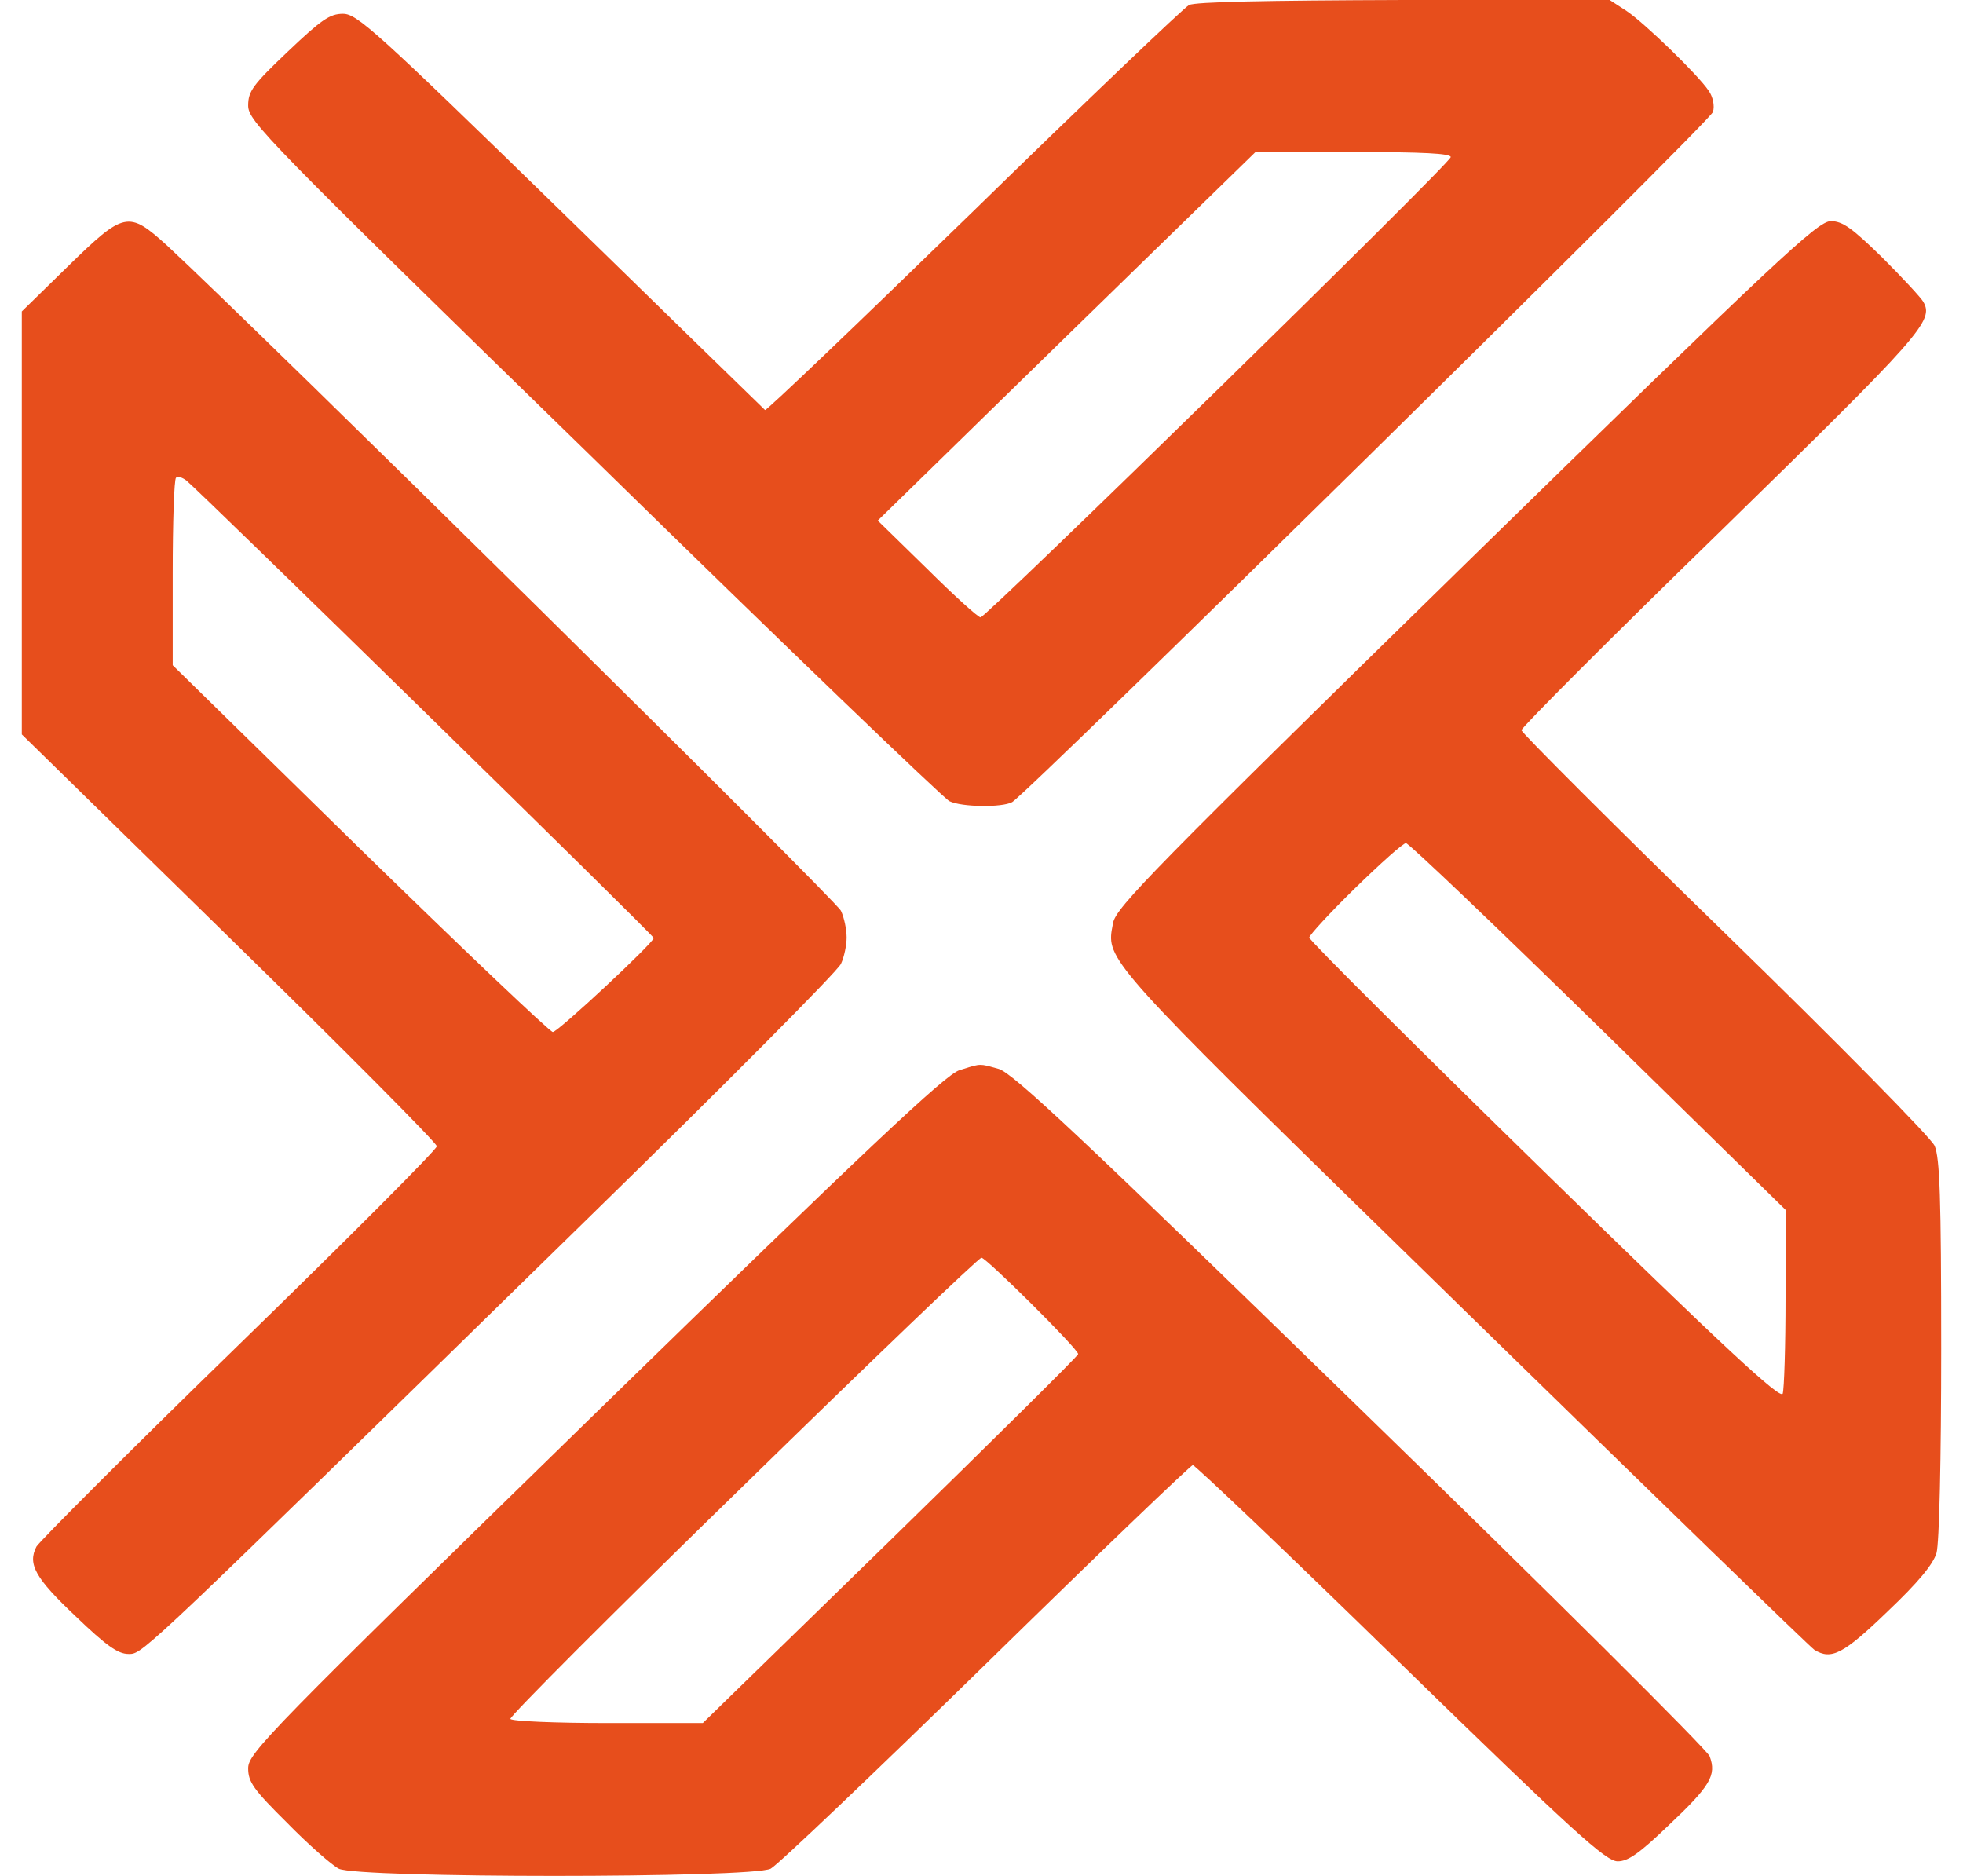 <svg width="45" height="43" viewBox="0 0 45 43" fill="none" xmlns="http://www.w3.org/2000/svg">
<path id="Exclude" fill-rule="evenodd" clip-rule="evenodd" d="M37.289 0.253C37.7 0.528 38.922 1.711 39.17 2.08C39.268 2.218 39.311 2.429 39.268 2.566C39.214 2.777 23.635 18.111 23.203 18.386C22.976 18.513 22.046 18.502 21.765 18.365C21.635 18.302 17.959 14.774 13.614 10.518C6.068 3.168 5.689 2.777 5.689 2.418C5.689 2.091 5.797 1.943 6.597 1.183C7.365 0.454 7.559 0.317 7.862 0.317C8.186 0.317 8.608 0.697 12.846 4.826C15.139 7.066 17.073 8.947 17.466 9.329L17.538 9.399C17.57 9.42 19.711 7.371 22.316 4.837C24.911 2.302 27.138 0.18 27.257 0.116C27.397 0.042 29.008 0.011 32.187 0H36.9L37.289 0.253ZM3.819 5.618C5.97 7.614 19.17 20.635 19.278 20.878C19.354 21.037 19.408 21.311 19.408 21.491C19.408 21.66 19.354 21.934 19.278 22.093C19.203 22.262 16.63 24.849 13.559 27.848L12.597 28.789C3.557 37.629 3.275 37.906 2.986 37.912C2.976 37.913 2.967 37.913 2.957 37.913L2.943 37.912C2.705 37.912 2.435 37.722 1.743 37.057C0.803 36.17 0.63 35.853 0.835 35.452C0.911 35.325 2.997 33.234 5.484 30.816C7.981 28.387 10.014 26.349 10.014 26.275C10.014 26.201 7.873 24.046 5.257 21.491L0.5 16.834V7.139L1.559 6.104C2.846 4.847 2.943 4.826 3.819 5.618ZM43.149 5.903C43.614 6.368 44.035 6.822 44.089 6.917C44.338 7.35 44.068 7.656 39.473 12.145C36.943 14.605 34.878 16.675 34.878 16.738C34.878 16.791 36.976 18.893 39.538 21.385C42.165 23.941 44.262 26.074 44.349 26.264C44.468 26.539 44.5 27.447 44.5 30.911C44.5 33.424 44.457 35.378 44.392 35.6C44.316 35.853 43.981 36.265 43.268 36.941C42.262 37.912 41.981 38.06 41.592 37.817C41.505 37.765 37.895 34.258 33.559 30.024L33.064 29.54C26.142 22.788 25.433 22.096 25.471 21.445C25.475 21.371 25.489 21.298 25.505 21.215C25.508 21.195 25.512 21.174 25.516 21.153C25.592 20.794 26.424 19.938 33.614 12.905C40.749 5.935 41.668 5.069 41.97 5.069C42.24 5.069 42.457 5.227 43.149 5.903ZM22.889 24.5C23.213 24.585 24.814 26.095 31.181 32.294C35.527 36.519 39.127 40.099 39.192 40.257C39.354 40.69 39.214 40.933 38.251 41.841C37.581 42.485 37.322 42.665 37.084 42.665C36.813 42.665 36.078 41.999 32.1 38.124C29.538 35.621 27.397 33.583 27.343 33.583C27.3 33.583 25.16 35.631 22.608 38.134C20.046 40.637 17.83 42.749 17.668 42.834C17.235 43.055 8.197 43.055 7.765 42.834C7.603 42.749 7.073 42.285 6.586 41.788C5.808 41.017 5.689 40.848 5.689 40.532C5.689 40.183 6.165 39.697 13.635 32.41C19.949 26.254 21.668 24.638 21.992 24.532L22.034 24.519L22.091 24.501C22.288 24.439 22.382 24.409 22.477 24.409C22.563 24.409 22.65 24.433 22.816 24.48C22.839 24.486 22.863 24.493 22.889 24.5ZM24.446 7.709L20.122 11.933L21.257 13.042C21.873 13.655 22.424 14.151 22.478 14.151C22.608 14.151 33.257 3.738 33.257 3.601C33.257 3.517 32.619 3.485 31.019 3.485H28.781L24.446 7.709ZM3.959 13.137C3.959 11.976 3.992 10.983 4.035 10.951C4.068 10.909 4.176 10.941 4.273 11.015C4.565 11.247 14.986 21.438 14.986 21.501C14.986 21.607 12.792 23.656 12.673 23.656C12.608 23.656 10.619 21.765 8.251 19.453L3.959 15.249V13.137ZM31.062 20.361C30.489 20.921 30.014 21.438 30.014 21.491C30.014 21.554 32.435 23.962 35.408 26.866C39.538 30.9 40.813 32.083 40.867 31.946C40.9 31.851 40.932 30.858 40.932 29.749V27.732L36.641 23.529C34.273 21.216 32.295 19.326 32.23 19.326C32.165 19.326 31.646 19.791 31.062 20.361ZM11.7 39.401C11.668 39.359 14.057 36.962 17.019 34.079C19.97 31.196 22.435 28.83 22.5 28.83C22.608 28.83 24.716 30.921 24.716 31.038C24.716 31.08 22.781 32.991 20.413 35.304L16.111 39.496H13.938C12.738 39.496 11.732 39.454 11.7 39.401Z" fill="#E74E1C"/>
</svg>

